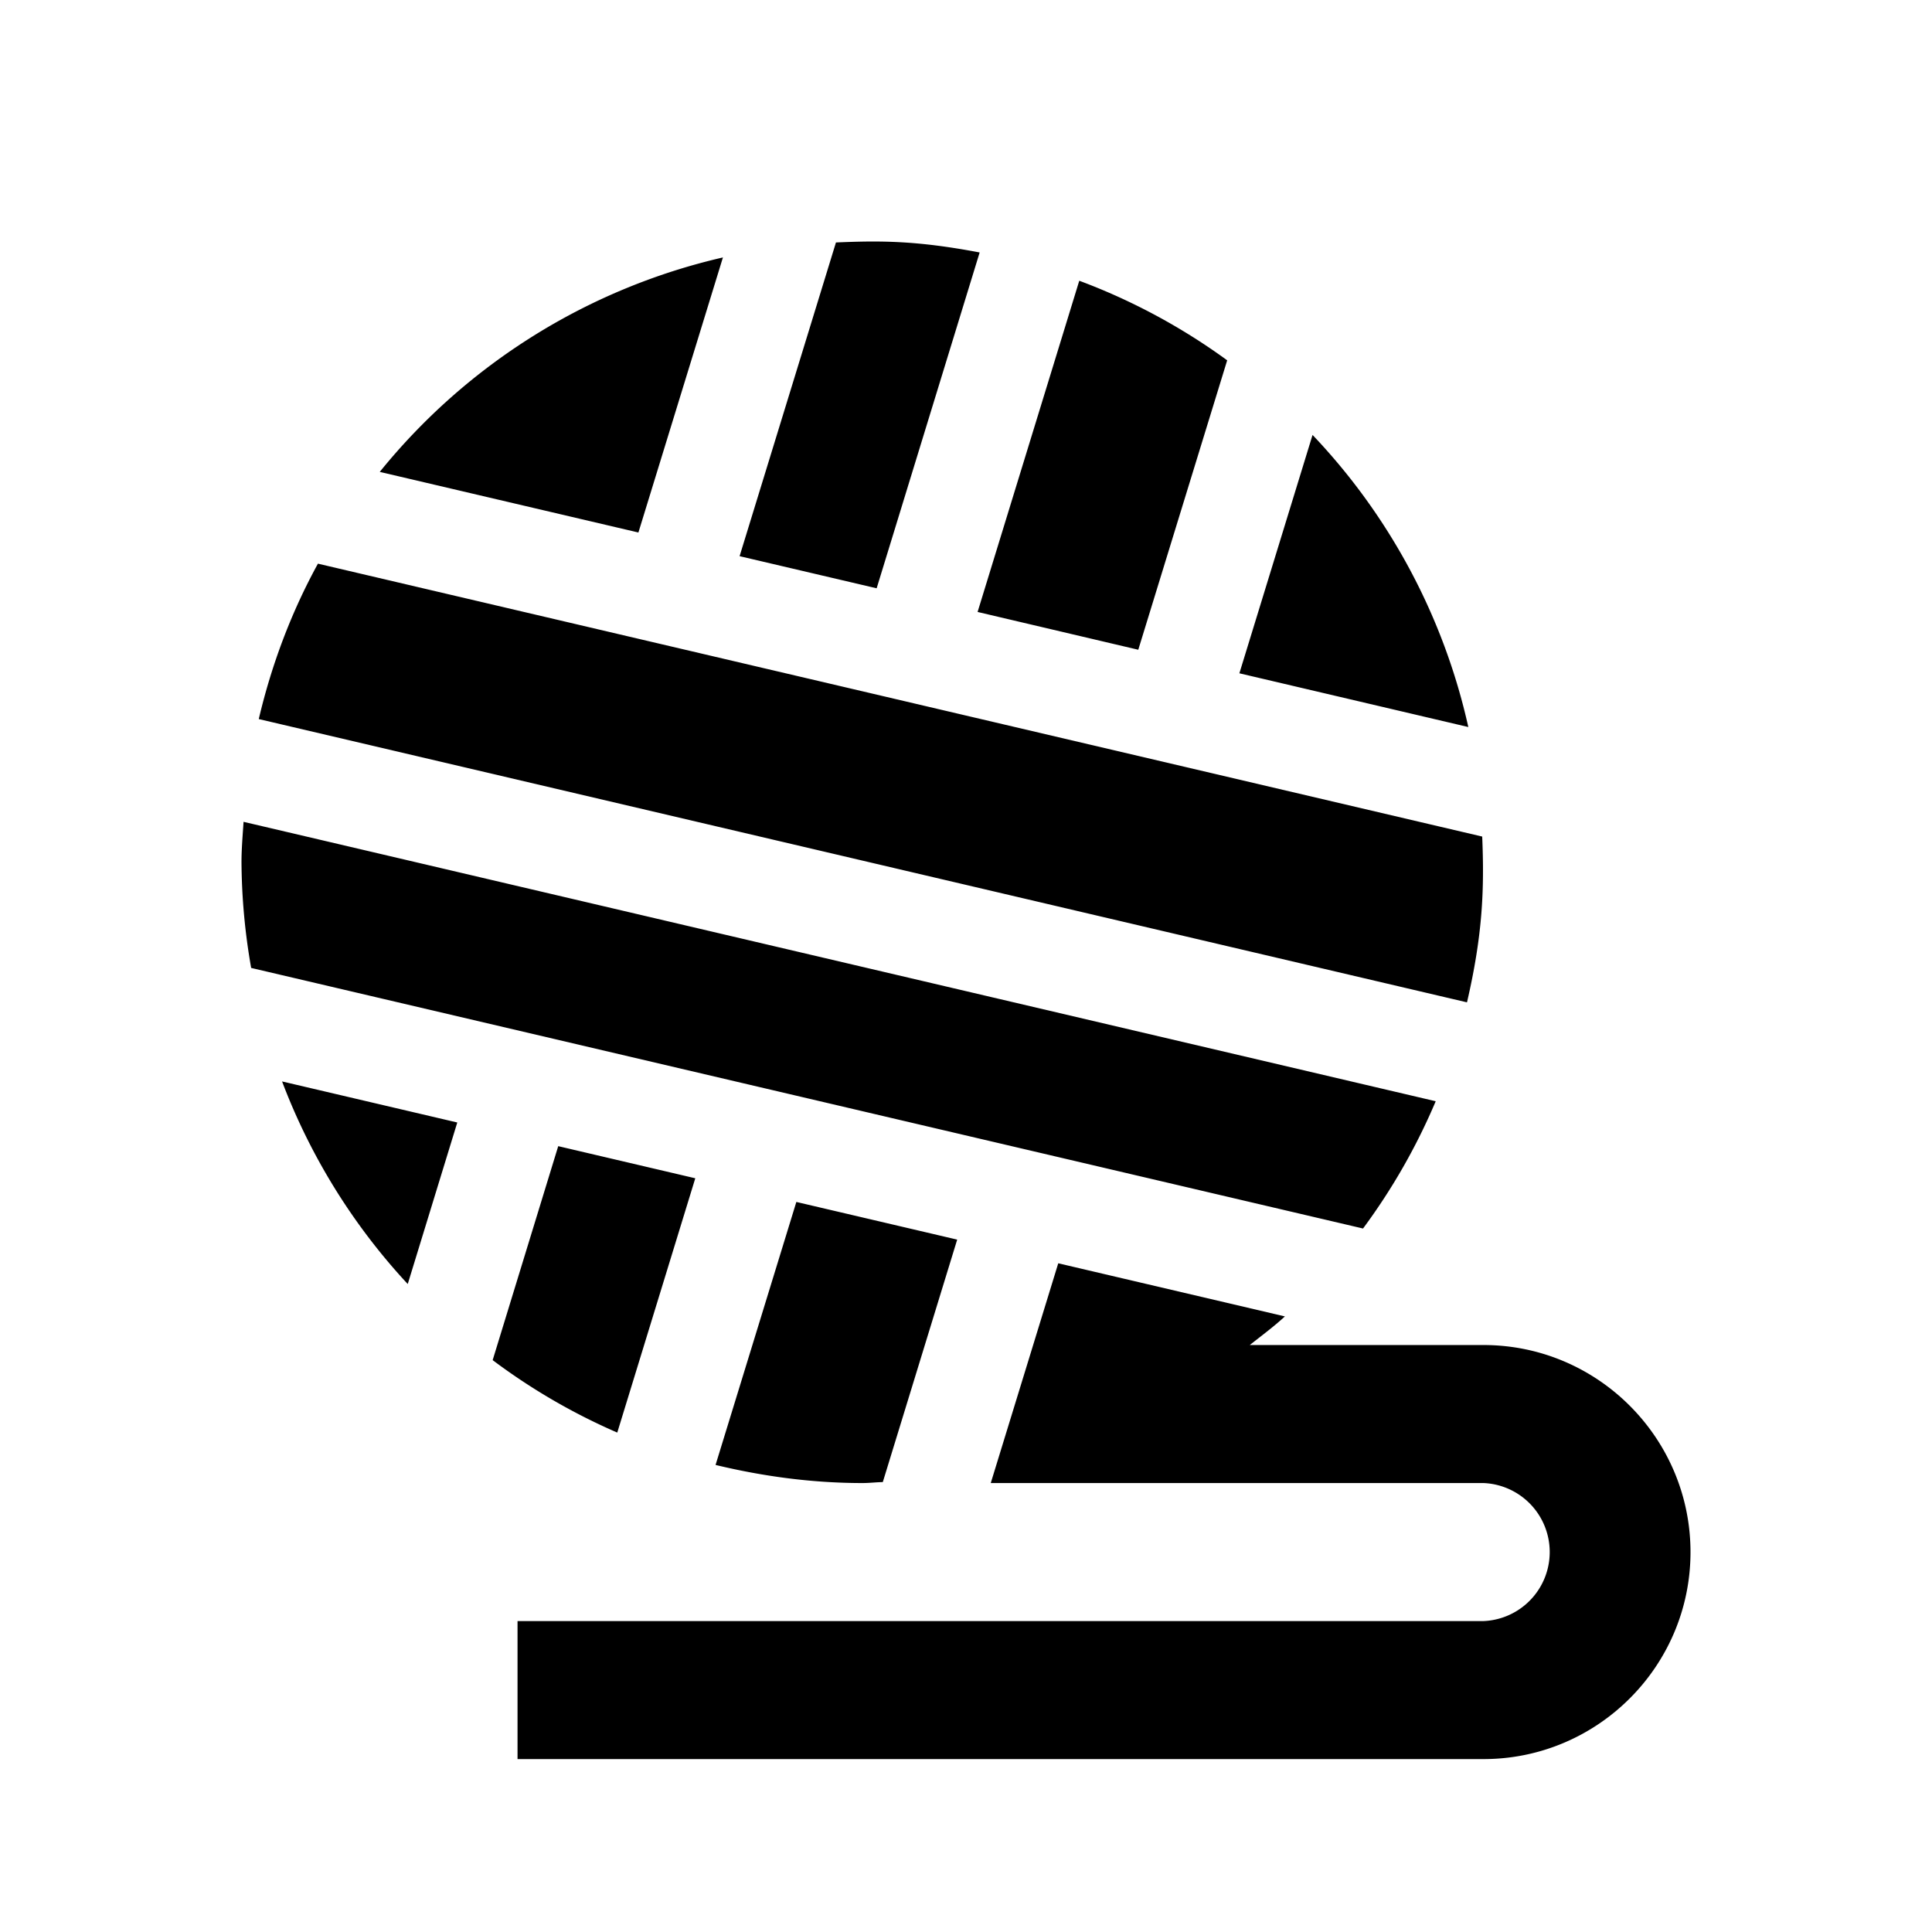 <svg xmlns="http://www.w3.org/2000/svg" width="16" height="16" viewBox="0 0 16 16">
    <g fill="none" fill-rule="evenodd">
        <path d="M0 0h16v16H0z"/>
        <path fill="currentColor" d="M3.376 10.633a5.134 5.134 0 0 1-1.04-1.677l1.451.34-.41 1.337zm2.382-.875l-.646 2.106a5.099 5.099 0 0 1-1.032-.6l.543-1.772 1.135.266zm6.132-.638a5.115 5.115 0 0 1-.602 1.054L2.08 8.016A5.202 5.202 0 0 1 2 7.14c0-.113.01-.223.017-.334L11.89 9.12zm.385-2.192c.018.435.005.808-.126 1.373L2.143 5.955c.107-.455.271-.888.49-1.287l9.642 2.26zm-5.132 5.354c-.42 0-.826-.056-1.217-.15l.669-2.178 1.332.312-.616 2.008c-.057.001-.111.008-.168.008zM5.987 2.132l-.7 2.278-2.142-.502a5.14 5.14 0 0 1 2.842-1.776zm4.883 1.47a5.129 5.129 0 0 1 1.29 2.419l-1.896-.445.606-1.974zM8.113 2.091L7.26 4.872l-1.135-.266.798-2.598c.37-.016.67-.016 1.191.083zm1.314 3.29l-1.331-.313.842-2.743c.44.164.852.387 1.225.659L9.427 5.38zm2.859 5.758c.945 0 1.714.77 1.714 1.715 0 .945-.77 1.714-1.714 1.714h-8v-1.143h8a.572.572 0 0 0 0-1.143H8.205l.559-1.82 1.877.44c-.092.085-.194.16-.291.237h1.936z"/>
    </g>
</svg>
